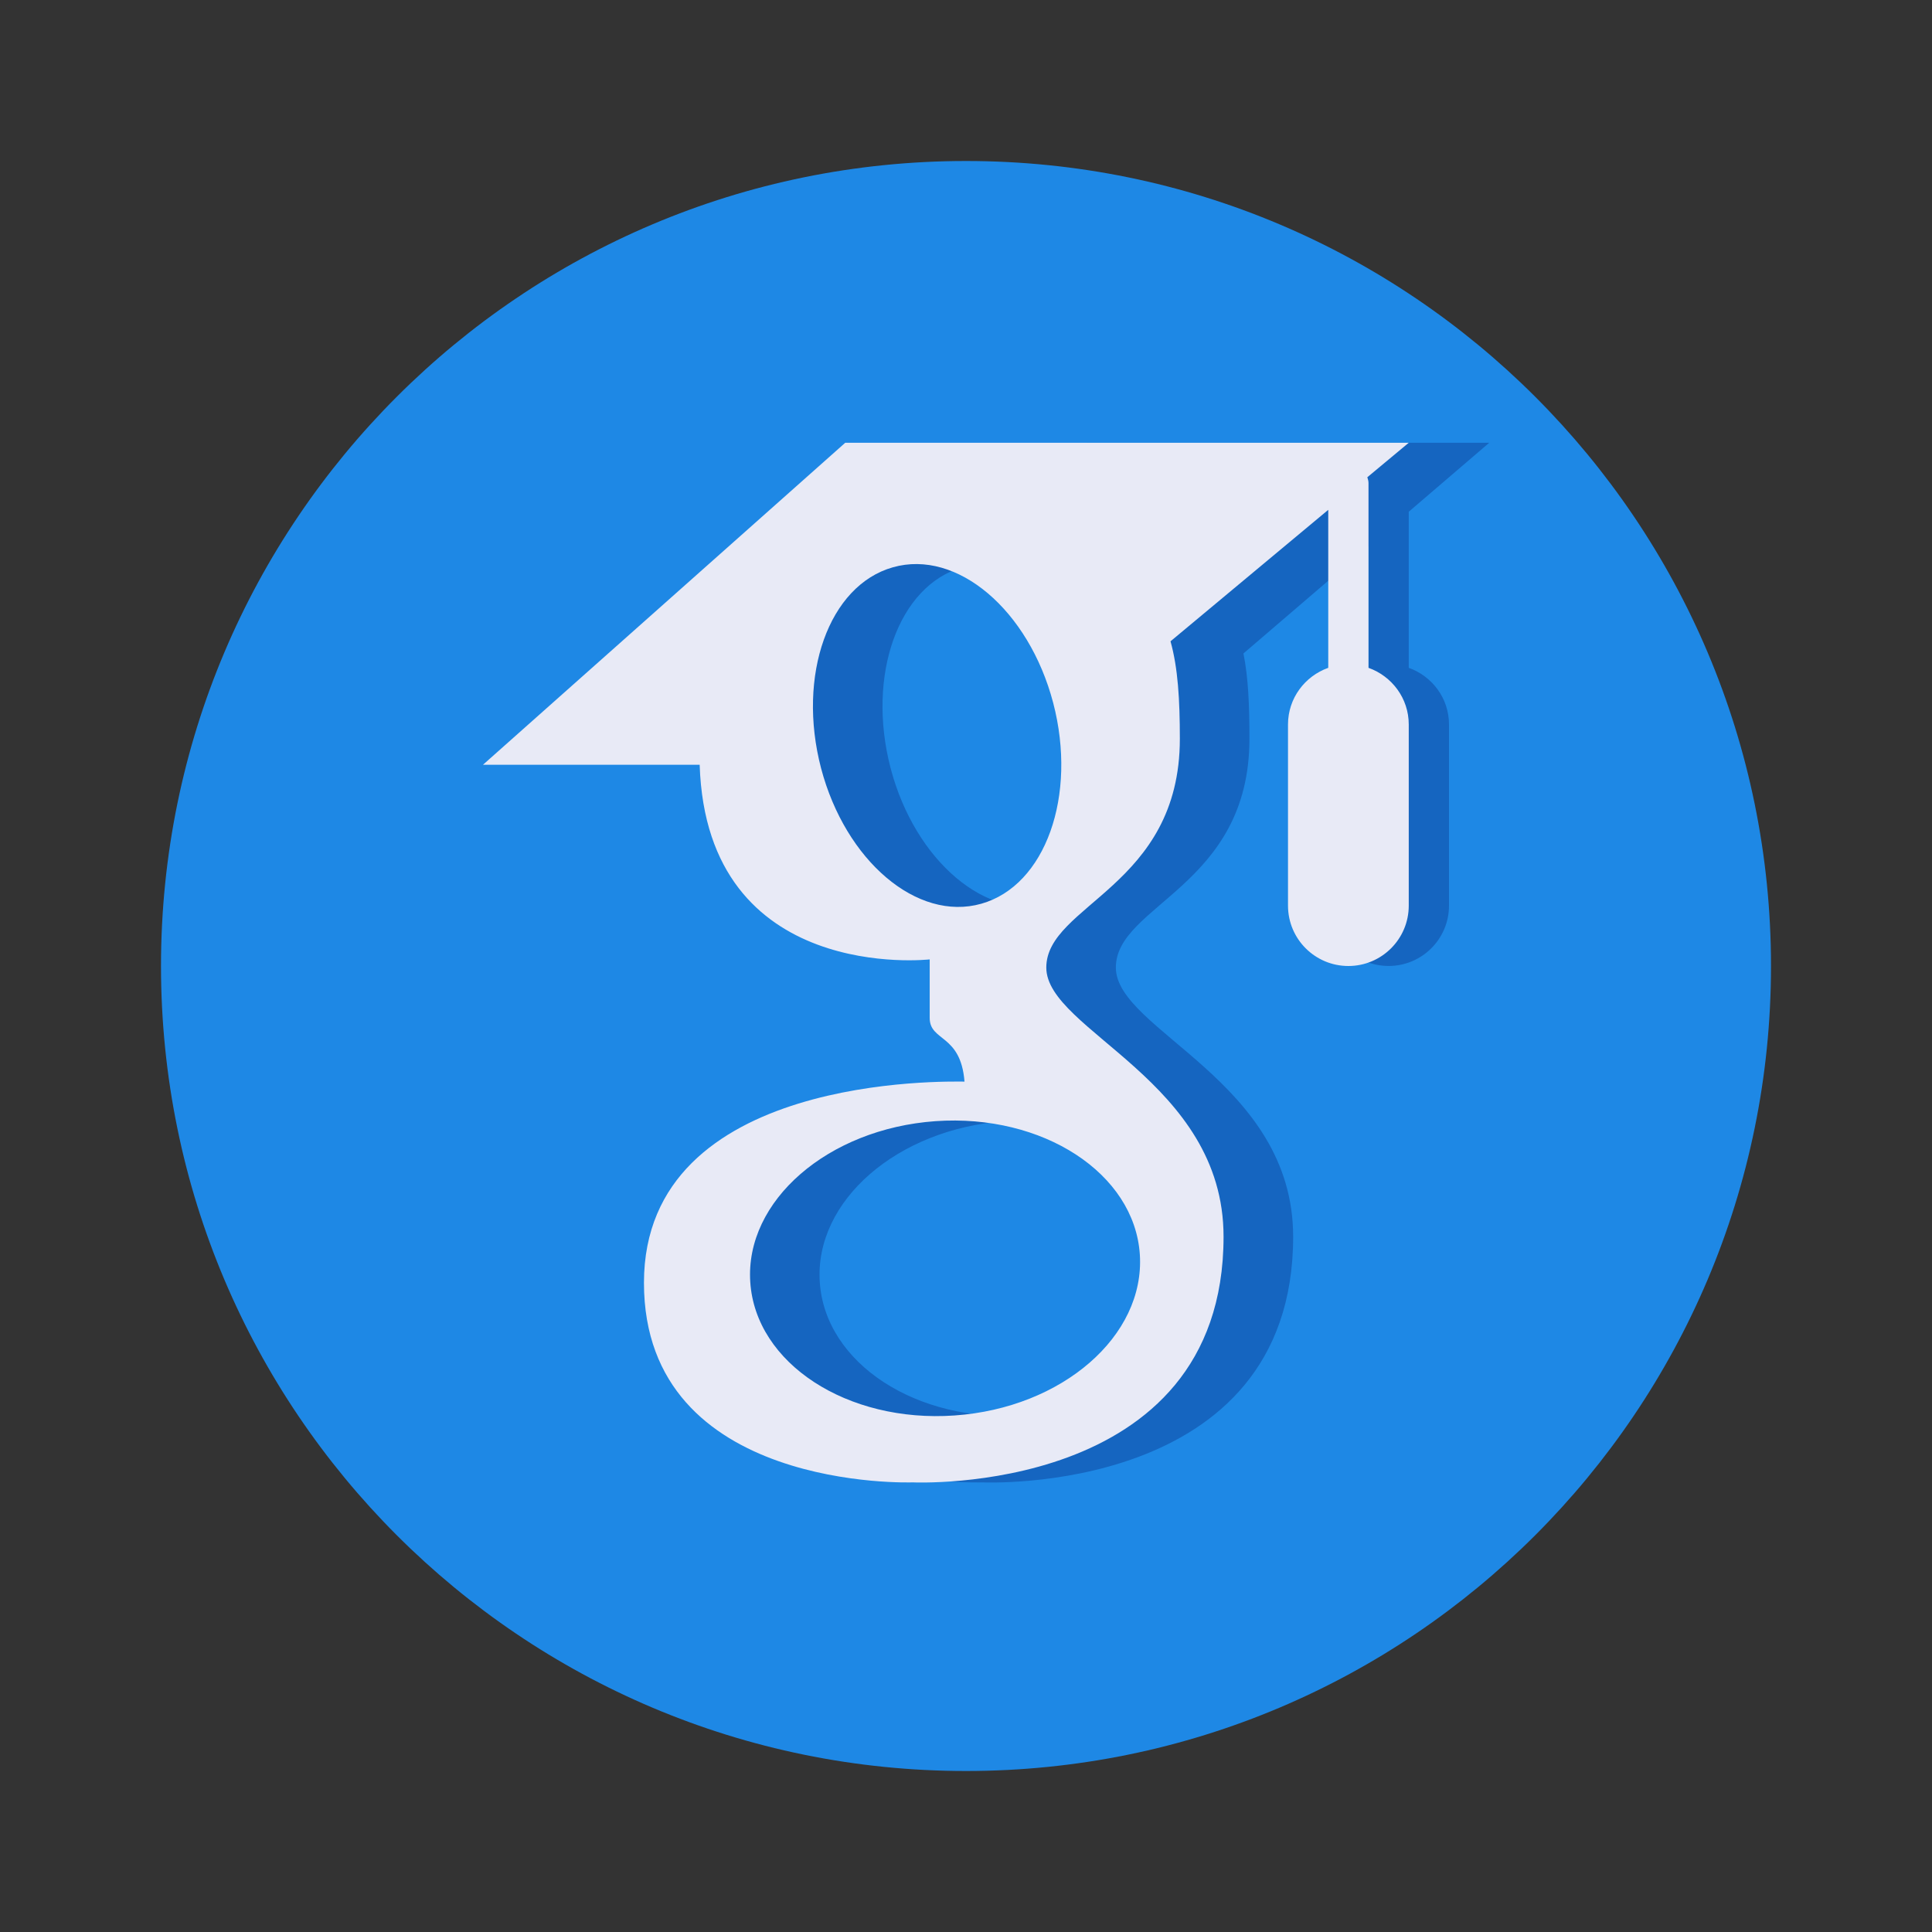 <svg xmlns="http://www.w3.org/2000/svg" width="100" height="100" viewBox="0 0 48 48"><rect x="0" y="0" width="48" height="48" fill="#333333" stroke="none"/><path fill="#1e88e5" d="M24,4C12.954,4,4,12.954,4,24s8.954,20,20,20s20-8.954,20-20S35.046,4,24,4z"/><path fill="#1565c0" d="M35,16.592v-3.878L37,11H27l0.917,1.833c-1.236,0-2.265,0-2.265,0S19.095,13,19.095,18.748	c0,5.752,5.732,5.088,5.732,5.088s0,0.865,0,1.453c0,0.594,0.77,0.391,0.864,1.583c-0.388,0-7.964-0.208-7.964,4.998	s6.679,4.959,6.679,4.959s7.722,0.365,7.722-6.104c0-3.871-4.405-5.121-4.405-6.686c0-1.563,3.319-2.012,3.319-5.684	c0-0.823-0.028-1.524-0.149-2.12L34,13.571v3.02c-0.581,0.207-1,0.756-1,1.408v4.5c0,0.829,0.672,1.5,1.5,1.5s1.5-0.671,1.5-1.5V18	C36,17.348,35.581,16.799,35,16.592z M30.047,31.169c0.131,2.024-1.929,3.811-4.603,3.998c-2.671,0.188-4.946-1.295-5.077-3.316	c-0.133-2.016,1.927-3.805,4.6-3.996C27.641,27.667,29.914,29.152,30.047,31.169z M26.109,22.453	c-1.592,0.451-3.375-1.062-3.982-3.367c-0.604-2.312,0.195-4.543,1.786-4.992c1.593-0.453,3.374,1.059,3.981,3.367	C28.499,19.77,27.702,22.004,26.109,22.453z"/><path fill="#e8eaf6" d="M34,16.592V12c0-0.051-0.015-0.097-0.029-0.143L35,11H21l-9,8h5.383	c0.174,5.466,5.715,4.836,5.715,4.836s0,0.865,0,1.453c0,0.594,0.771,0.391,0.865,1.583c-0.388,0-7.964-0.208-7.964,4.998	s6.679,4.959,6.679,4.959s7.721,0.365,7.721-6.104c0-3.871-4.404-5.121-4.404-6.686c0-1.563,3.318-2.012,3.318-5.684	c0-0.971-0.047-1.763-0.232-2.422L33,12.667v3.925c-0.581,0.207-1,0.756-1,1.408v4.5c0,0.829,0.672,1.5,1.5,1.5s1.5-0.671,1.5-1.5	V18C35,17.348,34.581,16.799,34,16.592z M28.319,31.169c0.131,2.024-1.928,3.811-4.602,3.998c-2.671,0.188-4.946-1.295-5.077-3.316	c-0.133-2.016,1.927-3.805,4.599-3.996C25.914,27.667,28.187,29.152,28.319,31.169z M24.38,22.453	c-1.591,0.451-3.373-1.062-3.981-3.367c-0.604-2.312,0.194-4.543,1.785-4.992c1.593-0.453,3.374,1.059,3.982,3.367	C26.77,19.77,25.973,22.004,24.38,22.453z"/></svg>